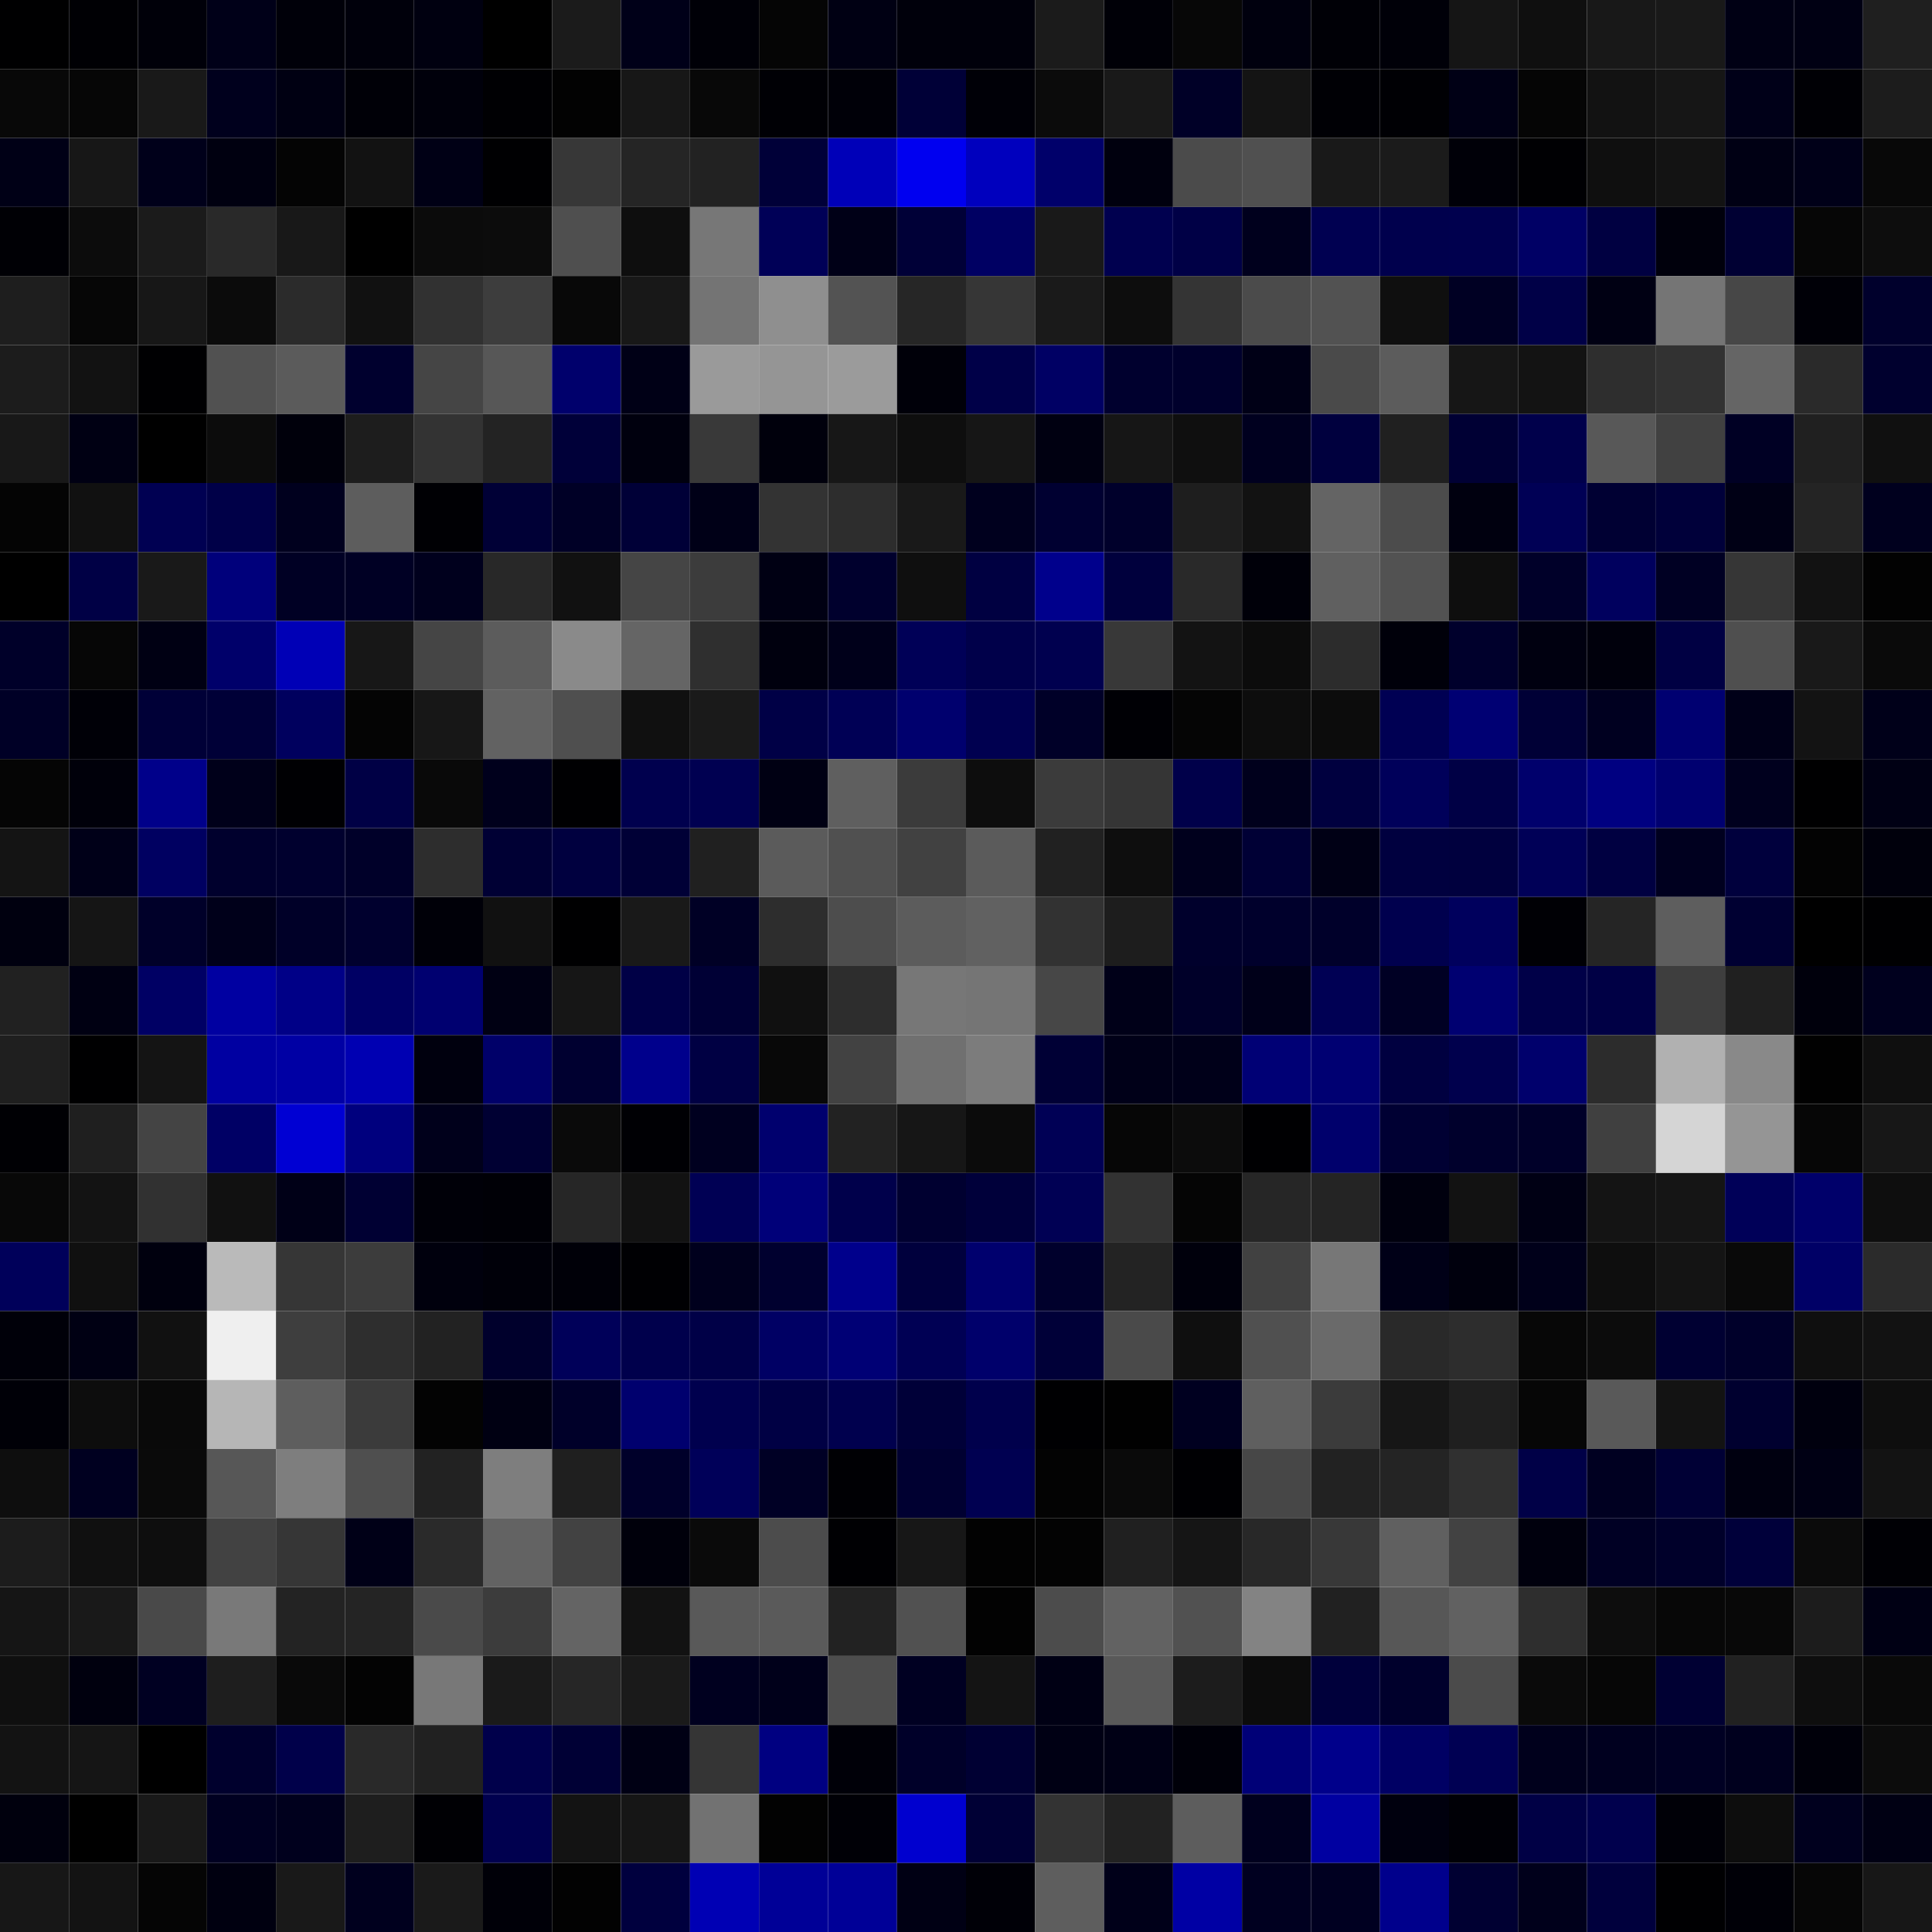 <svg xmlns="http://www.w3.org/2000/svg" width="56" height="56" viewBox="0 0 56 56"><g class="weights_image" id="node-750" stroke="none"><rect x="0" y="0" width="2" height="2" fill="#000001"/><rect x="2" y="0" width="2" height="2" fill="#000004"/><rect x="4" y="0" width="2" height="2" fill="#000009"/><rect x="6" y="0" width="2" height="2" fill="#000018"/><rect x="8" y="0" width="2" height="2" fill="#000009"/><rect x="10" y="0" width="2" height="2" fill="#00000b"/><rect x="12" y="0" width="2" height="2" fill="#000010"/><rect x="14" y="0" width="2" height="2" fill="#000000"/><rect x="16" y="0" width="2" height="2" fill="#1b1b1b"/><rect x="18" y="0" width="2" height="2" fill="#000018"/><rect x="20" y="0" width="2" height="2" fill="#000007"/><rect x="22" y="0" width="2" height="2" fill="#050505"/><rect x="24" y="0" width="2" height="2" fill="#000013"/><rect x="26" y="0" width="2" height="2" fill="#00000b"/><rect x="28" y="0" width="2" height="2" fill="#00000b"/><rect x="30" y="0" width="2" height="2" fill="#1b1b1b"/><rect x="32" y="0" width="2" height="2" fill="#000007"/><rect x="34" y="0" width="2" height="2" fill="#070707"/><rect x="36" y="0" width="2" height="2" fill="#00000e"/><rect x="38" y="0" width="2" height="2" fill="#000006"/><rect x="40" y="0" width="2" height="2" fill="#000008"/><rect x="42" y="0" width="2" height="2" fill="#151515"/><rect x="44" y="0" width="2" height="2" fill="#0f0f0f"/><rect x="46" y="0" width="2" height="2" fill="#181818"/><rect x="48" y="0" width="2" height="2" fill="#191919"/><rect x="50" y="0" width="2" height="2" fill="#000014"/><rect x="52" y="0" width="2" height="2" fill="#000013"/><rect x="54" y="0" width="2" height="2" fill="#1f1f1f"/><rect x="0" y="2" width="2" height="2" fill="#080808"/><rect x="2" y="2" width="2" height="2" fill="#060606"/><rect x="4" y="2" width="2" height="2" fill="#191919"/><rect x="6" y="2" width="2" height="2" fill="#00001d"/><rect x="8" y="2" width="2" height="2" fill="#000012"/><rect x="10" y="2" width="2" height="2" fill="#000007"/><rect x="12" y="2" width="2" height="2" fill="#00000b"/><rect x="14" y="2" width="2" height="2" fill="#000003"/><rect x="16" y="2" width="2" height="2" fill="#020202"/><rect x="18" y="2" width="2" height="2" fill="#171717"/><rect x="20" y="2" width="2" height="2" fill="#080808"/><rect x="22" y="2" width="2" height="2" fill="#000005"/><rect x="24" y="2" width="2" height="2" fill="#000008"/><rect x="26" y="2" width="2" height="2" fill="#000037"/><rect x="28" y="2" width="2" height="2" fill="#000007"/><rect x="30" y="2" width="2" height="2" fill="#0b0b0b"/><rect x="32" y="2" width="2" height="2" fill="#191919"/><rect x="34" y="2" width="2" height="2" fill="#000027"/><rect x="36" y="2" width="2" height="2" fill="#141414"/><rect x="38" y="2" width="2" height="2" fill="#000005"/><rect x="40" y="2" width="2" height="2" fill="#000004"/><rect x="42" y="2" width="2" height="2" fill="#000015"/><rect x="44" y="2" width="2" height="2" fill="#050505"/><rect x="46" y="2" width="2" height="2" fill="#121212"/><rect x="48" y="2" width="2" height="2" fill="#161616"/><rect x="50" y="2" width="2" height="2" fill="#000018"/><rect x="52" y="2" width="2" height="2" fill="#000005"/><rect x="54" y="2" width="2" height="2" fill="#1c1c1c"/><rect x="0" y="4" width="2" height="2" fill="#000016"/><rect x="2" y="4" width="2" height="2" fill="#171717"/><rect x="4" y="4" width="2" height="2" fill="#00001a"/><rect x="6" y="4" width="2" height="2" fill="#000010"/><rect x="8" y="4" width="2" height="2" fill="#040404"/><rect x="10" y="4" width="2" height="2" fill="#121212"/><rect x="12" y="4" width="2" height="2" fill="#000015"/><rect x="14" y="4" width="2" height="2" fill="#000002"/><rect x="16" y="4" width="2" height="2" fill="#373737"/><rect x="18" y="4" width="2" height="2" fill="#252525"/><rect x="20" y="4" width="2" height="2" fill="#222222"/><rect x="22" y="4" width="2" height="2" fill="#000038"/><rect x="24" y="4" width="2" height="2" fill="#0000b8"/><rect x="26" y="4" width="2" height="2" fill="#0000f0"/><rect x="28" y="4" width="2" height="2" fill="#0000be"/><rect x="30" y="4" width="2" height="2" fill="#00006a"/><rect x="32" y="4" width="2" height="2" fill="#00000e"/><rect x="34" y="4" width="2" height="2" fill="#4b4b4b"/><rect x="36" y="4" width="2" height="2" fill="#505050"/><rect x="38" y="4" width="2" height="2" fill="#191919"/><rect x="40" y="4" width="2" height="2" fill="#1b1b1b"/><rect x="42" y="4" width="2" height="2" fill="#000008"/><rect x="44" y="4" width="2" height="2" fill="#000003"/><rect x="46" y="4" width="2" height="2" fill="#0f0f0f"/><rect x="48" y="4" width="2" height="2" fill="#131313"/><rect x="50" y="4" width="2" height="2" fill="#000014"/><rect x="52" y="4" width="2" height="2" fill="#000018"/><rect x="54" y="4" width="2" height="2" fill="#080808"/><rect x="0" y="6" width="2" height="2" fill="#000005"/><rect x="2" y="6" width="2" height="2" fill="#0c0c0c"/><rect x="4" y="6" width="2" height="2" fill="#1b1b1b"/><rect x="6" y="6" width="2" height="2" fill="#292929"/><rect x="8" y="6" width="2" height="2" fill="#181818"/><rect x="10" y="6" width="2" height="2" fill="#000000"/><rect x="12" y="6" width="2" height="2" fill="#0b0b0b"/><rect x="14" y="6" width="2" height="2" fill="#0c0c0c"/><rect x="16" y="6" width="2" height="2" fill="#4f4f4f"/><rect x="18" y="6" width="2" height="2" fill="#0e0e0e"/><rect x="20" y="6" width="2" height="2" fill="#777777"/><rect x="22" y="6" width="2" height="2" fill="#000057"/><rect x="24" y="6" width="2" height="2" fill="#000017"/><rect x="26" y="6" width="2" height="2" fill="#000037"/><rect x="28" y="6" width="2" height="2" fill="#000063"/><rect x="30" y="6" width="2" height="2" fill="#191919"/><rect x="32" y="6" width="2" height="2" fill="#00004f"/><rect x="34" y="6" width="2" height="2" fill="#000046"/><rect x="36" y="6" width="2" height="2" fill="#00001d"/><rect x="38" y="6" width="2" height="2" fill="#000051"/><rect x="40" y="6" width="2" height="2" fill="#00004d"/><rect x="42" y="6" width="2" height="2" fill="#00004e"/><rect x="44" y="6" width="2" height="2" fill="#000065"/><rect x="46" y="6" width="2" height="2" fill="#000041"/><rect x="48" y="6" width="2" height="2" fill="#00000c"/><rect x="50" y="6" width="2" height="2" fill="#000033"/><rect x="52" y="6" width="2" height="2" fill="#060606"/><rect x="54" y="6" width="2" height="2" fill="#0d0d0d"/><rect x="0" y="8" width="2" height="2" fill="#1e1e1e"/><rect x="2" y="8" width="2" height="2" fill="#060606"/><rect x="4" y="8" width="2" height="2" fill="#171717"/><rect x="6" y="8" width="2" height="2" fill="#0b0b0b"/><rect x="8" y="8" width="2" height="2" fill="#2b2b2b"/><rect x="10" y="8" width="2" height="2" fill="#111111"/><rect x="12" y="8" width="2" height="2" fill="#313131"/><rect x="14" y="8" width="2" height="2" fill="#3d3d3d"/><rect x="16" y="8" width="2" height="2" fill="#080808"/><rect x="18" y="8" width="2" height="2" fill="#181818"/><rect x="20" y="8" width="2" height="2" fill="#747474"/><rect x="22" y="8" width="2" height="2" fill="#8f8f8f"/><rect x="24" y="8" width="2" height="2" fill="#535353"/><rect x="26" y="8" width="2" height="2" fill="#262626"/><rect x="28" y="8" width="2" height="2" fill="#363636"/><rect x="30" y="8" width="2" height="2" fill="#1a1a1a"/><rect x="32" y="8" width="2" height="2" fill="#0d0d0d"/><rect x="34" y="8" width="2" height="2" fill="#343434"/><rect x="36" y="8" width="2" height="2" fill="#4b4b4b"/><rect x="38" y="8" width="2" height="2" fill="#525252"/><rect x="40" y="8" width="2" height="2" fill="#0f0f0f"/><rect x="42" y="8" width="2" height="2" fill="#000023"/><rect x="44" y="8" width="2" height="2" fill="#000047"/><rect x="46" y="8" width="2" height="2" fill="#000013"/><rect x="48" y="8" width="2" height="2" fill="#757575"/><rect x="50" y="8" width="2" height="2" fill="#474747"/><rect x="52" y="8" width="2" height="2" fill="#000007"/><rect x="54" y="8" width="2" height="2" fill="#00002c"/><rect x="0" y="10" width="2" height="2" fill="#1c1c1c"/><rect x="2" y="10" width="2" height="2" fill="#121212"/><rect x="4" y="10" width="2" height="2" fill="#000002"/><rect x="6" y="10" width="2" height="2" fill="#515151"/><rect x="8" y="10" width="2" height="2" fill="#5b5b5b"/><rect x="10" y="10" width="2" height="2" fill="#00002e"/><rect x="12" y="10" width="2" height="2" fill="#454545"/><rect x="14" y="10" width="2" height="2" fill="#575757"/><rect x="16" y="10" width="2" height="2" fill="#00006c"/><rect x="18" y="10" width="2" height="2" fill="#000016"/><rect x="20" y="10" width="2" height="2" fill="#9a9a9a"/><rect x="22" y="10" width="2" height="2" fill="#959595"/><rect x="24" y="10" width="2" height="2" fill="#9b9b9b"/><rect x="26" y="10" width="2" height="2" fill="#000009"/><rect x="28" y="10" width="2" height="2" fill="#000048"/><rect x="30" y="10" width="2" height="2" fill="#000064"/><rect x="32" y="10" width="2" height="2" fill="#00002e"/><rect x="34" y="10" width="2" height="2" fill="#00002c"/><rect x="36" y="10" width="2" height="2" fill="#000016"/><rect x="38" y="10" width="2" height="2" fill="#4a4a4a"/><rect x="40" y="10" width="2" height="2" fill="#5c5c5c"/><rect x="42" y="10" width="2" height="2" fill="#161616"/><rect x="44" y="10" width="2" height="2" fill="#131313"/><rect x="46" y="10" width="2" height="2" fill="#2e2e2e"/><rect x="48" y="10" width="2" height="2" fill="#323232"/><rect x="50" y="10" width="2" height="2" fill="#656565"/><rect x="52" y="10" width="2" height="2" fill="#2a2a2a"/><rect x="54" y="10" width="2" height="2" fill="#00002e"/><rect x="0" y="12" width="2" height="2" fill="#181818"/><rect x="2" y="12" width="2" height="2" fill="#000013"/><rect x="4" y="12" width="2" height="2" fill="#000000"/><rect x="6" y="12" width="2" height="2" fill="#0c0c0c"/><rect x="8" y="12" width="2" height="2" fill="#00000b"/><rect x="10" y="12" width="2" height="2" fill="#1d1d1d"/><rect x="12" y="12" width="2" height="2" fill="#333333"/><rect x="14" y="12" width="2" height="2" fill="#232323"/><rect x="16" y="12" width="2" height="2" fill="#000039"/><rect x="18" y="12" width="2" height="2" fill="#00000e"/><rect x="20" y="12" width="2" height="2" fill="#393939"/><rect x="22" y="12" width="2" height="2" fill="#00000c"/><rect x="24" y="12" width="2" height="2" fill="#171717"/><rect x="26" y="12" width="2" height="2" fill="#0e0e0e"/><rect x="28" y="12" width="2" height="2" fill="#161616"/><rect x="30" y="12" width="2" height="2" fill="#000011"/><rect x="32" y="12" width="2" height="2" fill="#161616"/><rect x="34" y="12" width="2" height="2" fill="#0f0f0f"/><rect x="36" y="12" width="2" height="2" fill="#00001f"/><rect x="38" y="12" width="2" height="2" fill="#00003e"/><rect x="40" y="12" width="2" height="2" fill="#202020"/><rect x="42" y="12" width="2" height="2" fill="#000034"/><rect x="44" y="12" width="2" height="2" fill="#00004b"/><rect x="46" y="12" width="2" height="2" fill="#585858"/><rect x="48" y="12" width="2" height="2" fill="#414141"/><rect x="50" y="12" width="2" height="2" fill="#000024"/><rect x="52" y="12" width="2" height="2" fill="#202020"/><rect x="54" y="12" width="2" height="2" fill="#101010"/><rect x="0" y="14" width="2" height="2" fill="#040404"/><rect x="2" y="14" width="2" height="2" fill="#111111"/><rect x="4" y="14" width="2" height="2" fill="#000052"/><rect x="6" y="14" width="2" height="2" fill="#000048"/><rect x="8" y="14" width="2" height="2" fill="#00001e"/><rect x="10" y="14" width="2" height="2" fill="#5d5d5d"/><rect x="12" y="14" width="2" height="2" fill="#000004"/><rect x="14" y="14" width="2" height="2" fill="#000036"/><rect x="16" y="14" width="2" height="2" fill="#000026"/><rect x="18" y="14" width="2" height="2" fill="#000037"/><rect x="20" y="14" width="2" height="2" fill="#000017"/><rect x="22" y="14" width="2" height="2" fill="#333333"/><rect x="24" y="14" width="2" height="2" fill="#2d2d2d"/><rect x="26" y="14" width="2" height="2" fill="#191919"/><rect x="28" y="14" width="2" height="2" fill="#00001e"/><rect x="30" y="14" width="2" height="2" fill="#000031"/><rect x="32" y="14" width="2" height="2" fill="#00002b"/><rect x="34" y="14" width="2" height="2" fill="#1e1e1e"/><rect x="36" y="14" width="2" height="2" fill="#121212"/><rect x="38" y="14" width="2" height="2" fill="#646464"/><rect x="40" y="14" width="2" height="2" fill="#4c4c4c"/><rect x="42" y="14" width="2" height="2" fill="#00000f"/><rect x="44" y="14" width="2" height="2" fill="#000055"/><rect x="46" y="14" width="2" height="2" fill="#000033"/><rect x="48" y="14" width="2" height="2" fill="#00003a"/><rect x="50" y="14" width="2" height="2" fill="#000015"/><rect x="52" y="14" width="2" height="2" fill="#242424"/><rect x="54" y="14" width="2" height="2" fill="#00001e"/><rect x="0" y="16" width="2" height="2" fill="#000000"/><rect x="2" y="16" width="2" height="2" fill="#000045"/><rect x="4" y="16" width="2" height="2" fill="#191919"/><rect x="6" y="16" width="2" height="2" fill="#00007b"/><rect x="8" y="16" width="2" height="2" fill="#000024"/><rect x="10" y="16" width="2" height="2" fill="#000024"/><rect x="12" y="16" width="2" height="2" fill="#00001d"/><rect x="14" y="16" width="2" height="2" fill="#282828"/><rect x="16" y="16" width="2" height="2" fill="#111111"/><rect x="18" y="16" width="2" height="2" fill="#454545"/><rect x="20" y="16" width="2" height="2" fill="#3c3c3c"/><rect x="22" y="16" width="2" height="2" fill="#000013"/><rect x="24" y="16" width="2" height="2" fill="#00002d"/><rect x="26" y="16" width="2" height="2" fill="#0f0f0f"/><rect x="28" y="16" width="2" height="2" fill="#000041"/><rect x="30" y="16" width="2" height="2" fill="#00008c"/><rect x="32" y="16" width="2" height="2" fill="#00003d"/><rect x="34" y="16" width="2" height="2" fill="#292929"/><rect x="36" y="16" width="2" height="2" fill="#000009"/><rect x="38" y="16" width="2" height="2" fill="#606060"/><rect x="40" y="16" width="2" height="2" fill="#525252"/><rect x="42" y="16" width="2" height="2" fill="#0e0e0e"/><rect x="44" y="16" width="2" height="2" fill="#000029"/><rect x="46" y="16" width="2" height="2" fill="#00005e"/><rect x="48" y="16" width="2" height="2" fill="#000023"/><rect x="50" y="16" width="2" height="2" fill="#363636"/><rect x="52" y="16" width="2" height="2" fill="#121212"/><rect x="54" y="16" width="2" height="2" fill="#020202"/><rect x="0" y="18" width="2" height="2" fill="#000029"/><rect x="2" y="18" width="2" height="2" fill="#060606"/><rect x="4" y="18" width="2" height="2" fill="#000013"/><rect x="6" y="18" width="2" height="2" fill="#00006a"/><rect x="8" y="18" width="2" height="2" fill="#0000b6"/><rect x="10" y="18" width="2" height="2" fill="#171717"/><rect x="12" y="18" width="2" height="2" fill="#454545"/><rect x="14" y="18" width="2" height="2" fill="#5c5c5c"/><rect x="16" y="18" width="2" height="2" fill="#8a8a8a"/><rect x="18" y="18" width="2" height="2" fill="#656565"/><rect x="20" y="18" width="2" height="2" fill="#2f2f2f"/><rect x="22" y="18" width="2" height="2" fill="#00000e"/><rect x="24" y="18" width="2" height="2" fill="#00001a"/><rect x="26" y="18" width="2" height="2" fill="#000057"/><rect x="28" y="18" width="2" height="2" fill="#00004a"/><rect x="30" y="18" width="2" height="2" fill="#00004f"/><rect x="32" y="18" width="2" height="2" fill="#383838"/><rect x="34" y="18" width="2" height="2" fill="#131313"/><rect x="36" y="18" width="2" height="2" fill="#0c0c0c"/><rect x="38" y="18" width="2" height="2" fill="#2c2c2c"/><rect x="40" y="18" width="2" height="2" fill="#00000a"/><rect x="42" y="18" width="2" height="2" fill="#00002c"/><rect x="44" y="18" width="2" height="2" fill="#000010"/><rect x="46" y="18" width="2" height="2" fill="#00000c"/><rect x="48" y="18" width="2" height="2" fill="#000043"/><rect x="50" y="18" width="2" height="2" fill="#4f4f4f"/><rect x="52" y="18" width="2" height="2" fill="#191919"/><rect x="54" y="18" width="2" height="2" fill="#0a0a0a"/><rect x="0" y="20" width="2" height="2" fill="#000026"/><rect x="2" y="20" width="2" height="2" fill="#000007"/><rect x="4" y="20" width="2" height="2" fill="#000037"/><rect x="6" y="20" width="2" height="2" fill="#000037"/><rect x="8" y="20" width="2" height="2" fill="#00005e"/><rect x="10" y="20" width="2" height="2" fill="#040404"/><rect x="12" y="20" width="2" height="2" fill="#171717"/><rect x="14" y="20" width="2" height="2" fill="#626262"/><rect x="16" y="20" width="2" height="2" fill="#4f4f4f"/><rect x="18" y="20" width="2" height="2" fill="#101010"/><rect x="20" y="20" width="2" height="2" fill="#1a1a1a"/><rect x="22" y="20" width="2" height="2" fill="#000046"/><rect x="24" y="20" width="2" height="2" fill="#000055"/><rect x="26" y="20" width="2" height="2" fill="#00006e"/><rect x="28" y="20" width="2" height="2" fill="#000050"/><rect x="30" y="20" width="2" height="2" fill="#000028"/><rect x="32" y="20" width="2" height="2" fill="#000005"/><rect x="34" y="20" width="2" height="2" fill="#050505"/><rect x="36" y="20" width="2" height="2" fill="#0d0d0d"/><rect x="38" y="20" width="2" height="2" fill="#0c0c0c"/><rect x="40" y="20" width="2" height="2" fill="#000053"/><rect x="42" y="20" width="2" height="2" fill="#000073"/><rect x="44" y="20" width="2" height="2" fill="#000036"/><rect x="46" y="20" width="2" height="2" fill="#000020"/><rect x="48" y="20" width="2" height="2" fill="#000071"/><rect x="50" y="20" width="2" height="2" fill="#000018"/><rect x="52" y="20" width="2" height="2" fill="#131313"/><rect x="54" y="20" width="2" height="2" fill="#000019"/><rect x="0" y="22" width="2" height="2" fill="#050505"/><rect x="2" y="22" width="2" height="2" fill="#00000a"/><rect x="4" y="22" width="2" height="2" fill="#00008a"/><rect x="6" y="22" width="2" height="2" fill="#00001a"/><rect x="8" y="22" width="2" height="2" fill="#000003"/><rect x="10" y="22" width="2" height="2" fill="#000045"/><rect x="12" y="22" width="2" height="2" fill="#090909"/><rect x="14" y="22" width="2" height="2" fill="#00001c"/><rect x="16" y="22" width="2" height="2" fill="#000002"/><rect x="18" y="22" width="2" height="2" fill="#00004e"/><rect x="20" y="22" width="2" height="2" fill="#000051"/><rect x="22" y="22" width="2" height="2" fill="#000013"/><rect x="24" y="22" width="2" height="2" fill="#5f5f5f"/><rect x="26" y="22" width="2" height="2" fill="#3b3b3b"/><rect x="28" y="22" width="2" height="2" fill="#0d0d0d"/><rect x="30" y="22" width="2" height="2" fill="#3b3b3b"/><rect x="32" y="22" width="2" height="2" fill="#353535"/><rect x="34" y="22" width="2" height="2" fill="#00004a"/><rect x="36" y="22" width="2" height="2" fill="#00001c"/><rect x="38" y="22" width="2" height="2" fill="#00003f"/><rect x="40" y="22" width="2" height="2" fill="#00005a"/><rect x="42" y="22" width="2" height="2" fill="#000045"/><rect x="44" y="22" width="2" height="2" fill="#00006c"/><rect x="46" y="22" width="2" height="2" fill="#000081"/><rect x="48" y="22" width="2" height="2" fill="#000070"/><rect x="50" y="22" width="2" height="2" fill="#00001e"/><rect x="52" y="22" width="2" height="2" fill="#000001"/><rect x="54" y="22" width="2" height="2" fill="#000014"/><rect x="0" y="24" width="2" height="2" fill="#141414"/><rect x="2" y="24" width="2" height="2" fill="#000018"/><rect x="4" y="24" width="2" height="2" fill="#000061"/><rect x="6" y="24" width="2" height="2" fill="#00002d"/><rect x="8" y="24" width="2" height="2" fill="#00002e"/><rect x="10" y="24" width="2" height="2" fill="#000029"/><rect x="12" y="24" width="2" height="2" fill="#2d2d2d"/><rect x="14" y="24" width="2" height="2" fill="#000034"/><rect x="16" y="24" width="2" height="2" fill="#00003f"/><rect x="18" y="24" width="2" height="2" fill="#000036"/><rect x="20" y="24" width="2" height="2" fill="#202020"/><rect x="22" y="24" width="2" height="2" fill="#5b5b5b"/><rect x="24" y="24" width="2" height="2" fill="#505050"/><rect x="26" y="24" width="2" height="2" fill="#414141"/><rect x="28" y="24" width="2" height="2" fill="#5b5b5b"/><rect x="30" y="24" width="2" height="2" fill="#212121"/><rect x="32" y="24" width="2" height="2" fill="#0e0e0e"/><rect x="34" y="24" width="2" height="2" fill="#00001d"/><rect x="36" y="24" width="2" height="2" fill="#000035"/><rect x="38" y="24" width="2" height="2" fill="#000015"/><rect x="40" y="24" width="2" height="2" fill="#00003f"/><rect x="42" y="24" width="2" height="2" fill="#00003e"/><rect x="44" y="24" width="2" height="2" fill="#000057"/><rect x="46" y="24" width="2" height="2" fill="#000041"/><rect x="48" y="24" width="2" height="2" fill="#00001f"/><rect x="50" y="24" width="2" height="2" fill="#00003d"/><rect x="52" y="24" width="2" height="2" fill="#030303"/><rect x="54" y="24" width="2" height="2" fill="#00000c"/><rect x="0" y="26" width="2" height="2" fill="#00000f"/><rect x="2" y="26" width="2" height="2" fill="#151515"/><rect x="4" y="26" width="2" height="2" fill="#000029"/><rect x="6" y="26" width="2" height="2" fill="#00001a"/><rect x="8" y="26" width="2" height="2" fill="#000028"/><rect x="10" y="26" width="2" height="2" fill="#00002e"/><rect x="12" y="26" width="2" height="2" fill="#000008"/><rect x="14" y="26" width="2" height="2" fill="#111111"/><rect x="16" y="26" width="2" height="2" fill="#000001"/><rect x="18" y="26" width="2" height="2" fill="#191919"/><rect x="20" y="26" width="2" height="2" fill="#000025"/><rect x="22" y="26" width="2" height="2" fill="#2d2d2d"/><rect x="24" y="26" width="2" height="2" fill="#4d4d4d"/><rect x="26" y="26" width="2" height="2" fill="#5c5c5c"/><rect x="28" y="26" width="2" height="2" fill="#616161"/><rect x="30" y="26" width="2" height="2" fill="#323232"/><rect x="32" y="26" width="2" height="2" fill="#1d1d1d"/><rect x="34" y="26" width="2" height="2" fill="#00002c"/><rect x="36" y="26" width="2" height="2" fill="#00002c"/><rect x="38" y="26" width="2" height="2" fill="#00002a"/><rect x="40" y="26" width="2" height="2" fill="#00004e"/><rect x="42" y="26" width="2" height="2" fill="#00005d"/><rect x="44" y="26" width="2" height="2" fill="#000005"/><rect x="46" y="26" width="2" height="2" fill="#252525"/><rect x="48" y="26" width="2" height="2" fill="#5e5e5e"/><rect x="50" y="26" width="2" height="2" fill="#000032"/><rect x="52" y="26" width="2" height="2" fill="#000000"/><rect x="54" y="26" width="2" height="2" fill="#000002"/><rect x="0" y="28" width="2" height="2" fill="#212121"/><rect x="2" y="28" width="2" height="2" fill="#000012"/><rect x="4" y="28" width="2" height="2" fill="#000064"/><rect x="6" y="28" width="2" height="2" fill="#0000a1"/><rect x="8" y="28" width="2" height="2" fill="#000087"/><rect x="10" y="28" width="2" height="2" fill="#000064"/><rect x="12" y="28" width="2" height="2" fill="#000070"/><rect x="14" y="28" width="2" height="2" fill="#000013"/><rect x="16" y="28" width="2" height="2" fill="#161616"/><rect x="18" y="28" width="2" height="2" fill="#000046"/><rect x="20" y="28" width="2" height="2" fill="#000035"/><rect x="22" y="28" width="2" height="2" fill="#101010"/><rect x="24" y="28" width="2" height="2" fill="#2d2d2d"/><rect x="26" y="28" width="2" height="2" fill="#777777"/><rect x="28" y="28" width="2" height="2" fill="#757575"/><rect x="30" y="28" width="2" height="2" fill="#474747"/><rect x="32" y="28" width="2" height="2" fill="#000018"/><rect x="34" y="28" width="2" height="2" fill="#000029"/><rect x="36" y="28" width="2" height="2" fill="#000019"/><rect x="38" y="28" width="2" height="2" fill="#000054"/><rect x="40" y="28" width="2" height="2" fill="#000024"/><rect x="42" y="28" width="2" height="2" fill="#000071"/><rect x="44" y="28" width="2" height="2" fill="#000048"/><rect x="46" y="28" width="2" height="2" fill="#000045"/><rect x="48" y="28" width="2" height="2" fill="#3e3e3e"/><rect x="50" y="28" width="2" height="2" fill="#202020"/><rect x="52" y="28" width="2" height="2" fill="#00000c"/><rect x="54" y="28" width="2" height="2" fill="#00001e"/><rect x="0" y="30" width="2" height="2" fill="#1f1f1f"/><rect x="2" y="30" width="2" height="2" fill="#000001"/><rect x="4" y="30" width="2" height="2" fill="#141414"/><rect x="6" y="30" width="2" height="2" fill="#0000a1"/><rect x="8" y="30" width="2" height="2" fill="#0000a4"/><rect x="10" y="30" width="2" height="2" fill="#0000b2"/><rect x="12" y="30" width="2" height="2" fill="#00000e"/><rect x="14" y="30" width="2" height="2" fill="#000069"/><rect x="16" y="30" width="2" height="2" fill="#000030"/><rect x="18" y="30" width="2" height="2" fill="#00008c"/><rect x="20" y="30" width="2" height="2" fill="#000043"/><rect x="22" y="30" width="2" height="2" fill="#080808"/><rect x="24" y="30" width="2" height="2" fill="#424242"/><rect x="26" y="30" width="2" height="2" fill="#707070"/><rect x="28" y="30" width="2" height="2" fill="#7c7c7c"/><rect x="30" y="30" width="2" height="2" fill="#000035"/><rect x="32" y="30" width="2" height="2" fill="#000018"/><rect x="34" y="30" width="2" height="2" fill="#000019"/><rect x="36" y="30" width="2" height="2" fill="#000075"/><rect x="38" y="30" width="2" height="2" fill="#000072"/><rect x="40" y="30" width="2" height="2" fill="#000040"/><rect x="42" y="30" width="2" height="2" fill="#00004d"/><rect x="44" y="30" width="2" height="2" fill="#00006c"/><rect x="46" y="30" width="2" height="2" fill="#2c2c2c"/><rect x="48" y="30" width="2" height="2" fill="#b1b1b1"/><rect x="50" y="30" width="2" height="2" fill="#898989"/><rect x="52" y="30" width="2" height="2" fill="#010101"/><rect x="54" y="30" width="2" height="2" fill="#0f0f0f"/><rect x="0" y="32" width="2" height="2" fill="#000004"/><rect x="2" y="32" width="2" height="2" fill="#1f1f1f"/><rect x="4" y="32" width="2" height="2" fill="#444444"/><rect x="6" y="32" width="2" height="2" fill="#000065"/><rect x="8" y="32" width="2" height="2" fill="#0000d3"/><rect x="10" y="32" width="2" height="2" fill="#00007e"/><rect x="12" y="32" width="2" height="2" fill="#00001b"/><rect x="14" y="32" width="2" height="2" fill="#000033"/><rect x="16" y="32" width="2" height="2" fill="#0a0a0a"/><rect x="18" y="32" width="2" height="2" fill="#000004"/><rect x="20" y="32" width="2" height="2" fill="#00001f"/><rect x="22" y="32" width="2" height="2" fill="#00006e"/><rect x="24" y="32" width="2" height="2" fill="#222222"/><rect x="26" y="32" width="2" height="2" fill="#161616"/><rect x="28" y="32" width="2" height="2" fill="#0b0b0b"/><rect x="30" y="32" width="2" height="2" fill="#000055"/><rect x="32" y="32" width="2" height="2" fill="#060606"/><rect x="34" y="32" width="2" height="2" fill="#0c0c0c"/><rect x="36" y="32" width="2" height="2" fill="#000002"/><rect x="38" y="32" width="2" height="2" fill="#00006c"/><rect x="40" y="32" width="2" height="2" fill="#000033"/><rect x="42" y="32" width="2" height="2" fill="#00002c"/><rect x="44" y="32" width="2" height="2" fill="#000029"/><rect x="46" y="32" width="2" height="2" fill="#404040"/><rect x="48" y="32" width="2" height="2" fill="#d5d5d5"/><rect x="50" y="32" width="2" height="2" fill="#959595"/><rect x="52" y="32" width="2" height="2" fill="#060606"/><rect x="54" y="32" width="2" height="2" fill="#171717"/><rect x="0" y="34" width="2" height="2" fill="#080808"/><rect x="2" y="34" width="2" height="2" fill="#131313"/><rect x="4" y="34" width="2" height="2" fill="#313131"/><rect x="6" y="34" width="2" height="2" fill="#111111"/><rect x="8" y="34" width="2" height="2" fill="#000017"/><rect x="10" y="34" width="2" height="2" fill="#000033"/><rect x="12" y="34" width="2" height="2" fill="#000008"/><rect x="14" y="34" width="2" height="2" fill="#000006"/><rect x="16" y="34" width="2" height="2" fill="#262626"/><rect x="18" y="34" width="2" height="2" fill="#121212"/><rect x="20" y="34" width="2" height="2" fill="#000054"/><rect x="22" y="34" width="2" height="2" fill="#000079"/><rect x="24" y="34" width="2" height="2" fill="#00004b"/><rect x="26" y="34" width="2" height="2" fill="#000030"/><rect x="28" y="34" width="2" height="2" fill="#00003a"/><rect x="30" y="34" width="2" height="2" fill="#000054"/><rect x="32" y="34" width="2" height="2" fill="#323232"/><rect x="34" y="34" width="2" height="2" fill="#050505"/><rect x="36" y="34" width="2" height="2" fill="#262626"/><rect x="38" y="34" width="2" height="2" fill="#242424"/><rect x="40" y="34" width="2" height="2" fill="#00000e"/><rect x="42" y="34" width="2" height="2" fill="#121212"/><rect x="44" y="34" width="2" height="2" fill="#000014"/><rect x="46" y="34" width="2" height="2" fill="#141414"/><rect x="48" y="34" width="2" height="2" fill="#151515"/><rect x="50" y="34" width="2" height="2" fill="#000058"/><rect x="52" y="34" width="2" height="2" fill="#00006a"/><rect x="54" y="34" width="2" height="2" fill="#0e0e0e"/><rect x="0" y="36" width="2" height="2" fill="#00005a"/><rect x="2" y="36" width="2" height="2" fill="#101010"/><rect x="4" y="36" width="2" height="2" fill="#00000e"/><rect x="6" y="36" width="2" height="2" fill="#bababa"/><rect x="8" y="36" width="2" height="2" fill="#363636"/><rect x="10" y="36" width="2" height="2" fill="#3c3c3c"/><rect x="12" y="36" width="2" height="2" fill="#00000d"/><rect x="14" y="36" width="2" height="2" fill="#000009"/><rect x="16" y="36" width="2" height="2" fill="#000008"/><rect x="18" y="36" width="2" height="2" fill="#000003"/><rect x="20" y="36" width="2" height="2" fill="#00001d"/><rect x="22" y="36" width="2" height="2" fill="#00002f"/><rect x="24" y="36" width="2" height="2" fill="#00008c"/><rect x="26" y="36" width="2" height="2" fill="#00003d"/><rect x="28" y="36" width="2" height="2" fill="#00006e"/><rect x="30" y="36" width="2" height="2" fill="#00002c"/><rect x="32" y="36" width="2" height="2" fill="#232323"/><rect x="34" y="36" width="2" height="2" fill="#00000c"/><rect x="36" y="36" width="2" height="2" fill="#414141"/><rect x="38" y="36" width="2" height="2" fill="#777777"/><rect x="40" y="36" width="2" height="2" fill="#000017"/><rect x="42" y="36" width="2" height="2" fill="#00000d"/><rect x="44" y="36" width="2" height="2" fill="#00001a"/><rect x="46" y="36" width="2" height="2" fill="#0e0e0e"/><rect x="48" y="36" width="2" height="2" fill="#141414"/><rect x="50" y="36" width="2" height="2" fill="#090909"/><rect x="52" y="36" width="2" height="2" fill="#000066"/><rect x="54" y="36" width="2" height="2" fill="#2b2b2b"/><rect x="0" y="38" width="2" height="2" fill="#000009"/><rect x="2" y="38" width="2" height="2" fill="#000013"/><rect x="4" y="38" width="2" height="2" fill="#111111"/><rect x="6" y="38" width="2" height="2" fill="#efefef"/><rect x="8" y="38" width="2" height="2" fill="#3e3e3e"/><rect x="10" y="38" width="2" height="2" fill="#2e2e2e"/><rect x="12" y="38" width="2" height="2" fill="#222222"/><rect x="14" y="38" width="2" height="2" fill="#00002c"/><rect x="16" y="38" width="2" height="2" fill="#000059"/><rect x="18" y="38" width="2" height="2" fill="#00004c"/><rect x="20" y="38" width="2" height="2" fill="#000047"/><rect x="22" y="38" width="2" height="2" fill="#000064"/><rect x="24" y="38" width="2" height="2" fill="#000075"/><rect x="26" y="38" width="2" height="2" fill="#000054"/><rect x="28" y="38" width="2" height="2" fill="#00006b"/><rect x="30" y="38" width="2" height="2" fill="#000038"/><rect x="32" y="38" width="2" height="2" fill="#4a4a4a"/><rect x="34" y="38" width="2" height="2" fill="#0f0f0f"/><rect x="36" y="38" width="2" height="2" fill="#505050"/><rect x="38" y="38" width="2" height="2" fill="#6a6a6a"/><rect x="40" y="38" width="2" height="2" fill="#292929"/><rect x="42" y="38" width="2" height="2" fill="#2d2d2d"/><rect x="44" y="38" width="2" height="2" fill="#070707"/><rect x="46" y="38" width="2" height="2" fill="#0c0c0c"/><rect x="48" y="38" width="2" height="2" fill="#000032"/><rect x="50" y="38" width="2" height="2" fill="#00002a"/><rect x="52" y="38" width="2" height="2" fill="#0f0f0f"/><rect x="54" y="38" width="2" height="2" fill="#121212"/><rect x="0" y="40" width="2" height="2" fill="#000007"/><rect x="2" y="40" width="2" height="2" fill="#0d0d0d"/><rect x="4" y="40" width="2" height="2" fill="#090909"/><rect x="6" y="40" width="2" height="2" fill="#b6b6b6"/><rect x="8" y="40" width="2" height="2" fill="#5e5e5e"/><rect x="10" y="40" width="2" height="2" fill="#3b3b3b"/><rect x="12" y="40" width="2" height="2" fill="#030303"/><rect x="14" y="40" width="2" height="2" fill="#000012"/><rect x="16" y="40" width="2" height="2" fill="#000029"/><rect x="18" y="40" width="2" height="2" fill="#00006e"/><rect x="20" y="40" width="2" height="2" fill="#00004e"/><rect x="22" y="40" width="2" height="2" fill="#000044"/><rect x="24" y="40" width="2" height="2" fill="#00004e"/><rect x="26" y="40" width="2" height="2" fill="#000038"/><rect x="28" y="40" width="2" height="2" fill="#00004c"/><rect x="30" y="40" width="2" height="2" fill="#000002"/><rect x="32" y="40" width="2" height="2" fill="#010101"/><rect x="34" y="40" width="2" height="2" fill="#000020"/><rect x="36" y="40" width="2" height="2" fill="#5f5f5f"/><rect x="38" y="40" width="2" height="2" fill="#3b3b3b"/><rect x="40" y="40" width="2" height="2" fill="#161616"/><rect x="42" y="40" width="2" height="2" fill="#1f1f1f"/><rect x="44" y="40" width="2" height="2" fill="#060606"/><rect x="46" y="40" width="2" height="2" fill="#595959"/><rect x="48" y="40" width="2" height="2" fill="#131313"/><rect x="50" y="40" width="2" height="2" fill="#00002f"/><rect x="52" y="40" width="2" height="2" fill="#00000e"/><rect x="54" y="40" width="2" height="2" fill="#0e0e0e"/><rect x="0" y="42" width="2" height="2" fill="#0e0e0e"/><rect x="2" y="42" width="2" height="2" fill="#000020"/><rect x="4" y="42" width="2" height="2" fill="#0a0a0a"/><rect x="6" y="42" width="2" height="2" fill="#575757"/><rect x="8" y="42" width="2" height="2" fill="#7e7e7e"/><rect x="10" y="42" width="2" height="2" fill="#4f4f4f"/><rect x="12" y="42" width="2" height="2" fill="#222222"/><rect x="14" y="42" width="2" height="2" fill="#7e7e7e"/><rect x="16" y="42" width="2" height="2" fill="#1f1f1f"/><rect x="18" y="42" width="2" height="2" fill="#00002a"/><rect x="20" y="42" width="2" height="2" fill="#000059"/><rect x="22" y="42" width="2" height="2" fill="#000025"/><rect x="24" y="42" width="2" height="2" fill="#000004"/><rect x="26" y="42" width="2" height="2" fill="#000031"/><rect x="28" y="42" width="2" height="2" fill="#000051"/><rect x="30" y="42" width="2" height="2" fill="#030303"/><rect x="32" y="42" width="2" height="2" fill="#0a0a0a"/><rect x="34" y="42" width="2" height="2" fill="#000003"/><rect x="36" y="42" width="2" height="2" fill="#474747"/><rect x="38" y="42" width="2" height="2" fill="#222222"/><rect x="40" y="42" width="2" height="2" fill="#242424"/><rect x="42" y="42" width="2" height="2" fill="#303030"/><rect x="44" y="42" width="2" height="2" fill="#000047"/><rect x="46" y="42" width="2" height="2" fill="#000021"/><rect x="48" y="42" width="2" height="2" fill="#000035"/><rect x="50" y="42" width="2" height="2" fill="#000010"/><rect x="52" y="42" width="2" height="2" fill="#000014"/><rect x="54" y="42" width="2" height="2" fill="#131313"/><rect x="0" y="44" width="2" height="2" fill="#1c1c1c"/><rect x="2" y="44" width="2" height="2" fill="#101010"/><rect x="4" y="44" width="2" height="2" fill="#0e0e0e"/><rect x="6" y="44" width="2" height="2" fill="#424242"/><rect x="8" y="44" width="2" height="2" fill="#363636"/><rect x="10" y="44" width="2" height="2" fill="#000017"/><rect x="12" y="44" width="2" height="2" fill="#2a2a2a"/><rect x="14" y="44" width="2" height="2" fill="#636363"/><rect x="16" y="44" width="2" height="2" fill="#424242"/><rect x="18" y="44" width="2" height="2" fill="#00000b"/><rect x="20" y="44" width="2" height="2" fill="#0a0a0a"/><rect x="22" y="44" width="2" height="2" fill="#4c4c4c"/><rect x="24" y="44" width="2" height="2" fill="#000003"/><rect x="26" y="44" width="2" height="2" fill="#171717"/><rect x="28" y="44" width="2" height="2" fill="#020202"/><rect x="30" y="44" width="2" height="2" fill="#030303"/><rect x="32" y="44" width="2" height="2" fill="#202020"/><rect x="34" y="44" width="2" height="2" fill="#151515"/><rect x="36" y="44" width="2" height="2" fill="#282828"/><rect x="38" y="44" width="2" height="2" fill="#383838"/><rect x="40" y="44" width="2" height="2" fill="#606060"/><rect x="42" y="44" width="2" height="2" fill="#424242"/><rect x="44" y="44" width="2" height="2" fill="#00000d"/><rect x="46" y="44" width="2" height="2" fill="#000024"/><rect x="48" y="44" width="2" height="2" fill="#00002a"/><rect x="50" y="44" width="2" height="2" fill="#00003a"/><rect x="52" y="44" width="2" height="2" fill="#0b0b0b"/><rect x="54" y="44" width="2" height="2" fill="#000005"/><rect x="0" y="46" width="2" height="2" fill="#151515"/><rect x="2" y="46" width="2" height="2" fill="#191919"/><rect x="4" y="46" width="2" height="2" fill="#494949"/><rect x="6" y="46" width="2" height="2" fill="#797979"/><rect x="8" y="46" width="2" height="2" fill="#232323"/><rect x="10" y="46" width="2" height="2" fill="#242424"/><rect x="12" y="46" width="2" height="2" fill="#4a4a4a"/><rect x="14" y="46" width="2" height="2" fill="#3c3c3c"/><rect x="16" y="46" width="2" height="2" fill="#646464"/><rect x="18" y="46" width="2" height="2" fill="#121212"/><rect x="20" y="46" width="2" height="2" fill="#595959"/><rect x="22" y="46" width="2" height="2" fill="#5a5a5a"/><rect x="24" y="46" width="2" height="2" fill="#222222"/><rect x="26" y="46" width="2" height="2" fill="#515151"/><rect x="28" y="46" width="2" height="2" fill="#020202"/><rect x="30" y="46" width="2" height="2" fill="#4c4c4c"/><rect x="32" y="46" width="2" height="2" fill="#626262"/><rect x="34" y="46" width="2" height="2" fill="#515151"/><rect x="36" y="46" width="2" height="2" fill="#838383"/><rect x="38" y="46" width="2" height="2" fill="#212121"/><rect x="40" y="46" width="2" height="2" fill="#575757"/><rect x="42" y="46" width="2" height="2" fill="#616161"/><rect x="44" y="46" width="2" height="2" fill="#2e2e2e"/><rect x="46" y="46" width="2" height="2" fill="#0d0d0d"/><rect x="48" y="46" width="2" height="2" fill="#070707"/><rect x="50" y="46" width="2" height="2" fill="#080808"/><rect x="52" y="46" width="2" height="2" fill="#1c1c1c"/><rect x="54" y="46" width="2" height="2" fill="#000014"/><rect x="0" y="48" width="2" height="2" fill="#0f0f0f"/><rect x="2" y="48" width="2" height="2" fill="#00000e"/><rect x="4" y="48" width="2" height="2" fill="#000022"/><rect x="6" y="48" width="2" height="2" fill="#1e1e1e"/><rect x="8" y="48" width="2" height="2" fill="#090909"/><rect x="10" y="48" width="2" height="2" fill="#030303"/><rect x="12" y="48" width="2" height="2" fill="#787878"/><rect x="14" y="48" width="2" height="2" fill="#1a1a1a"/><rect x="16" y="48" width="2" height="2" fill="#262626"/><rect x="18" y="48" width="2" height="2" fill="#1a1a1a"/><rect x="20" y="48" width="2" height="2" fill="#00001f"/><rect x="22" y="48" width="2" height="2" fill="#00001a"/><rect x="24" y="48" width="2" height="2" fill="#4d4d4d"/><rect x="26" y="48" width="2" height="2" fill="#000022"/><rect x="28" y="48" width="2" height="2" fill="#141414"/><rect x="30" y="48" width="2" height="2" fill="#000014"/><rect x="32" y="48" width="2" height="2" fill="#595959"/><rect x="34" y="48" width="2" height="2" fill="#1c1c1c"/><rect x="36" y="48" width="2" height="2" fill="#0c0c0c"/><rect x="38" y="48" width="2" height="2" fill="#00003b"/><rect x="40" y="48" width="2" height="2" fill="#00002c"/><rect x="42" y="48" width="2" height="2" fill="#4b4b4b"/><rect x="44" y="48" width="2" height="2" fill="#0a0a0a"/><rect x="46" y="48" width="2" height="2" fill="#060606"/><rect x="48" y="48" width="2" height="2" fill="#000033"/><rect x="50" y="48" width="2" height="2" fill="#212121"/><rect x="52" y="48" width="2" height="2" fill="#0e0e0e"/><rect x="54" y="48" width="2" height="2" fill="#090909"/><rect x="0" y="50" width="2" height="2" fill="#131313"/><rect x="2" y="50" width="2" height="2" fill="#151515"/><rect x="4" y="50" width="2" height="2" fill="#000000"/><rect x="6" y="50" width="2" height="2" fill="#00002d"/><rect x="8" y="50" width="2" height="2" fill="#00004a"/><rect x="10" y="50" width="2" height="2" fill="#292929"/><rect x="12" y="50" width="2" height="2" fill="#212121"/><rect x="14" y="50" width="2" height="2" fill="#00004b"/><rect x="16" y="50" width="2" height="2" fill="#000035"/><rect x="18" y="50" width="2" height="2" fill="#000014"/><rect x="20" y="50" width="2" height="2" fill="#353535"/><rect x="22" y="50" width="2" height="2" fill="#000081"/><rect x="24" y="50" width="2" height="2" fill="#000008"/><rect x="26" y="50" width="2" height="2" fill="#000029"/><rect x="28" y="50" width="2" height="2" fill="#000033"/><rect x="30" y="50" width="2" height="2" fill="#000014"/><rect x="32" y="50" width="2" height="2" fill="#000015"/><rect x="34" y="50" width="2" height="2" fill="#000009"/><rect x="36" y="50" width="2" height="2" fill="#000077"/><rect x="38" y="50" width="2" height="2" fill="#00008b"/><rect x="40" y="50" width="2" height="2" fill="#000064"/><rect x="42" y="50" width="2" height="2" fill="#000053"/><rect x="44" y="50" width="2" height="2" fill="#00001c"/><rect x="46" y="50" width="2" height="2" fill="#00001f"/><rect x="48" y="50" width="2" height="2" fill="#000023"/><rect x="50" y="50" width="2" height="2" fill="#00001e"/><rect x="52" y="50" width="2" height="2" fill="#00000a"/><rect x="54" y="50" width="2" height="2" fill="#0c0c0c"/><rect x="0" y="52" width="2" height="2" fill="#00000d"/><rect x="2" y="52" width="2" height="2" fill="#000000"/><rect x="4" y="52" width="2" height="2" fill="#191919"/><rect x="6" y="52" width="2" height="2" fill="#000021"/><rect x="8" y="52" width="2" height="2" fill="#00001d"/><rect x="10" y="52" width="2" height="2" fill="#1e1e1e"/><rect x="12" y="52" width="2" height="2" fill="#000004"/><rect x="14" y="52" width="2" height="2" fill="#00004f"/><rect x="16" y="52" width="2" height="2" fill="#131313"/><rect x="18" y="52" width="2" height="2" fill="#161616"/><rect x="20" y="52" width="2" height="2" fill="#727272"/><rect x="22" y="52" width="2" height="2" fill="#020202"/><rect x="24" y="52" width="2" height="2" fill="#000006"/><rect x="26" y="52" width="2" height="2" fill="#0000cf"/><rect x="28" y="52" width="2" height="2" fill="#000035"/><rect x="30" y="52" width="2" height="2" fill="#333333"/><rect x="32" y="52" width="2" height="2" fill="#222222"/><rect x="34" y="52" width="2" height="2" fill="#5d5d5d"/><rect x="36" y="52" width="2" height="2" fill="#00001e"/><rect x="38" y="52" width="2" height="2" fill="#0000a1"/><rect x="40" y="52" width="2" height="2" fill="#00000e"/><rect x="42" y="52" width="2" height="2" fill="#000006"/><rect x="44" y="52" width="2" height="2" fill="#000045"/><rect x="46" y="52" width="2" height="2" fill="#00004d"/><rect x="48" y="52" width="2" height="2" fill="#000007"/><rect x="50" y="52" width="2" height="2" fill="#0d0d0d"/><rect x="52" y="52" width="2" height="2" fill="#00001e"/><rect x="54" y="52" width="2" height="2" fill="#000013"/><rect x="0" y="54" width="2" height="2" fill="#171717"/><rect x="2" y="54" width="2" height="2" fill="#131313"/><rect x="4" y="54" width="2" height="2" fill="#050505"/><rect x="6" y="54" width="2" height="2" fill="#000010"/><rect x="8" y="54" width="2" height="2" fill="#191919"/><rect x="10" y="54" width="2" height="2" fill="#00001e"/><rect x="12" y="54" width="2" height="2" fill="#1a1a1a"/><rect x="14" y="54" width="2" height="2" fill="#000008"/><rect x="16" y="54" width="2" height="2" fill="#020202"/><rect x="18" y="54" width="2" height="2" fill="#00003e"/><rect x="20" y="54" width="2" height="2" fill="#0000b4"/><rect x="22" y="54" width="2" height="2" fill="#000097"/><rect x="24" y="54" width="2" height="2" fill="#000097"/><rect x="26" y="54" width="2" height="2" fill="#000014"/><rect x="28" y="54" width="2" height="2" fill="#000007"/><rect x="30" y="54" width="2" height="2" fill="#5e5e5e"/><rect x="32" y="54" width="2" height="2" fill="#000019"/><rect x="34" y="54" width="2" height="2" fill="#0000a4"/><rect x="36" y="54" width="2" height="2" fill="#000020"/><rect x="38" y="54" width="2" height="2" fill="#000021"/><rect x="40" y="54" width="2" height="2" fill="#00008c"/><rect x="42" y="54" width="2" height="2" fill="#000032"/><rect x="44" y="54" width="2" height="2" fill="#00001b"/><rect x="46" y="54" width="2" height="2" fill="#00003d"/><rect x="48" y="54" width="2" height="2" fill="#000002"/><rect x="50" y="54" width="2" height="2" fill="#000007"/><rect x="52" y="54" width="2" height="2" fill="#060606"/><rect x="54" y="54" width="2" height="2" fill="#171717"/></g></svg>
